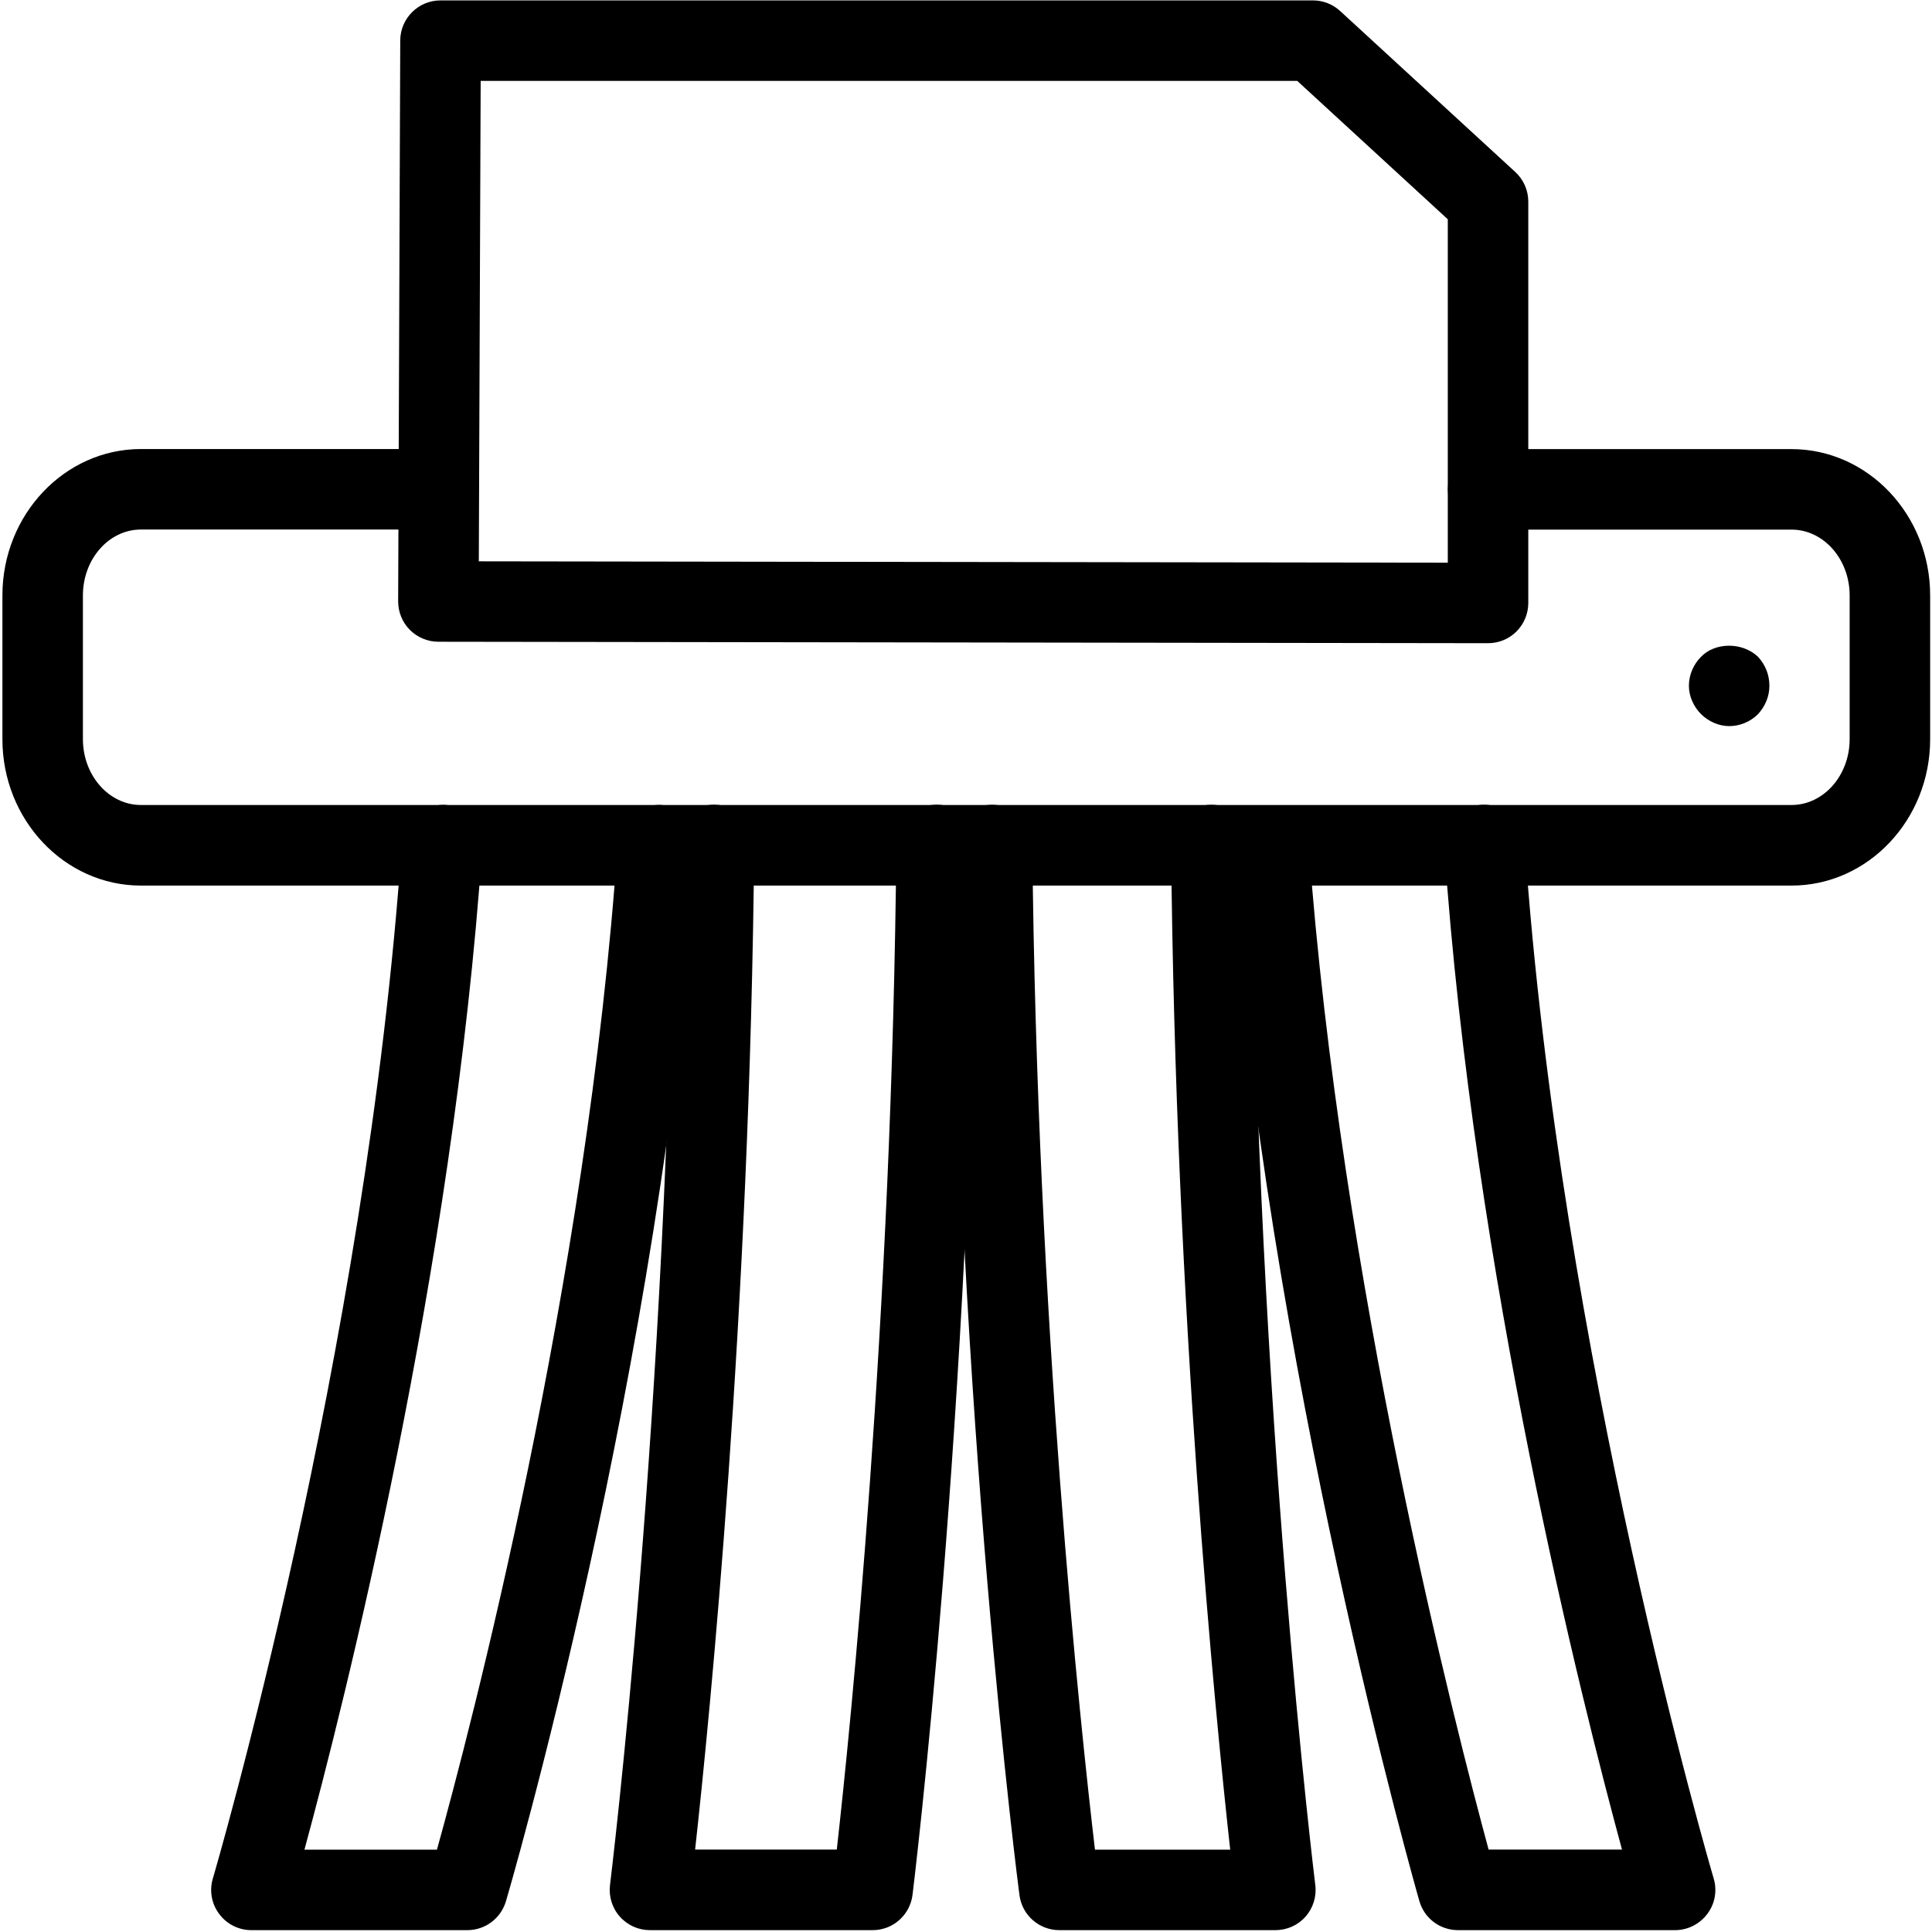 <?xml version="1.0" encoding="utf-8"?>
<!-- Generator: Adobe Illustrator 18.1.0, SVG Export Plug-In . SVG Version: 6.00 Build 0)  -->
<svg version="1.1" id="Layer_1" xmlns="http://www.w3.org/2000/svg" xmlns:xlink="http://www.w3.org/1999/xlink" x="0px" y="0px"
	 width="24px" height="24px" viewBox="0 0 24 24" enable-background="new 0 0 24 24" xml:space="preserve">
<g>
	<path d="M10.84,23.977H8.074c-0.144,0-0.28-0.061-0.375-0.169c-0.095-0.107-0.139-0.251-0.121-0.393
		c0.007-0.059,0.728-5.913,0.791-12.923c0.002-0.275,0.226-0.496,0.5-0.496c0.002,0,0.003,0,0.004,0
		c0.276,0.002,0.498,0.229,0.496,0.504c-0.052,5.811-0.553,10.837-0.734,12.476h1.76
		c0.167-1.486,0.687-6.575,0.74-12.484c0.002-0.275,0.226-0.496,0.5-0.496c0.002,0,0.003,0,0.004,0
		c0.276,0.002,0.498,0.229,0.495,0.504c-0.064,7.07-0.791,12.979-0.798,13.037
		C11.305,23.789,11.093,23.977,10.84,23.977z"/>
	<path d="M15.843,23.977h-2.683c-0.251,0-0.463-0.185-0.496-0.435c-0.008-0.059-0.776-5.969-0.84-13.041
		c-0.002-0.276,0.22-0.502,0.495-0.504c0.002,0,0.004,0,0.005,0c0.274,0,0.497,0.221,0.5,0.496
		c0.054,5.912,0.604,11.002,0.778,12.484h1.68c-0.181-1.639-0.682-6.665-0.734-12.476
		c-0.003-0.276,0.22-0.502,0.495-0.504c0.002,0,0.004,0,0.005,0c0.274,0,0.497,0.221,0.5,0.496
		c0.064,7.014,0.784,12.864,0.791,12.923c0.018,0.142-0.026,0.285-0.121,0.393S15.986,23.977,15.843,23.977z"/>
	<path d="M20.808,23.977h-2.696c-0.223,0-0.419-0.147-0.48-0.361c-0.019-0.065-1.907-6.66-2.373-13.055
		c-0.019-0.275,0.188-0.515,0.463-0.535c0.246-0.021,0.515,0.186,0.535,0.462
		c0.396,5.442,1.841,11.036,2.235,12.488h1.657c-0.492-1.81-1.846-7.161-2.207-12.446
		c-0.019-0.276,0.19-0.514,0.465-0.533c0.264-0.015,0.514,0.19,0.533,0.465
		c0.434,6.349,2.328,12.809,2.348,12.873c0.045,0.151,0.016,0.315-0.079,0.44
		C21.114,23.902,20.966,23.977,20.808,23.977z"/>
	<path d="M5.806,23.977H3.123c-0.158,0-0.306-0.074-0.4-0.201c-0.095-0.126-0.124-0.29-0.079-0.44
		c0.019-0.065,1.915-6.524,2.348-12.873c0.019-0.275,0.248-0.47,0.533-0.465c0.275,0.019,0.483,0.258,0.465,0.533
		C5.628,15.815,4.274,21.167,3.782,22.977h1.646c0.401-1.443,1.871-7.019,2.246-12.513
		c0.019-0.275,0.249-0.471,0.533-0.465c0.275,0.019,0.483,0.258,0.465,0.533c-0.441,6.461-2.367,13.021-2.387,13.086
		C6.222,23.831,6.027,23.977,5.806,23.977z"/>
	<path d="M22.255,11.001H1.751c-0.949,0-1.721-0.816-1.721-1.818V7.397c0-1.003,0.772-1.819,1.721-1.819h3.634
		c0.276,0,0.5,0.224,0.5,0.5s-0.224,0.5-0.5,0.5H1.751c-0.398,0-0.721,0.367-0.721,0.819v1.785
		c0,0.451,0.324,0.818,0.721,0.818h20.504c0.398,0,0.722-0.367,0.722-0.818V7.397c0-0.451-0.324-0.818-0.722-0.818
		h-3.769c-0.276,0-0.5-0.224-0.5-0.5s0.224-0.5,0.5-0.5h3.769c0.949,0,1.722,0.816,1.722,1.818v1.786
		C23.977,10.185,23.204,11.001,22.255,11.001z"/>
	<path d="M18.485,7.99c0,0,0,0-0.001,0L5.446,7.972c-0.133,0-0.26-0.053-0.354-0.147S4.946,7.603,4.946,7.47
		l0.026-6.967c0.001-0.275,0.225-0.498,0.5-0.498h10.838c0.125,0,0.246,0.047,0.338,0.132l2.175,1.999
		c0.103,0.095,0.162,0.228,0.162,0.368v4.986c0,0.133-0.053,0.26-0.146,0.354
		C18.745,7.938,18.618,7.99,18.485,7.99z M5.948,6.973l12.037,0.017V2.724l-1.87-1.719H5.971L5.948,6.973z"/>
	<path d="M21.48,9.02c-0.13,0-0.26-0.06-0.35-0.15C21.04,8.78,20.98,8.65,20.98,8.52
		c0-0.14,0.06-0.27,0.15-0.36c0.17-0.18,0.51-0.19,0.71,0c0.09,0.1,0.14,0.22,0.14,0.36
		c0,0.13-0.05,0.25-0.14,0.35C21.74,8.97,21.609,9.02,21.48,9.02z"/>
</g>
<rect fill="none" width="24" height="24"/>
</svg>

